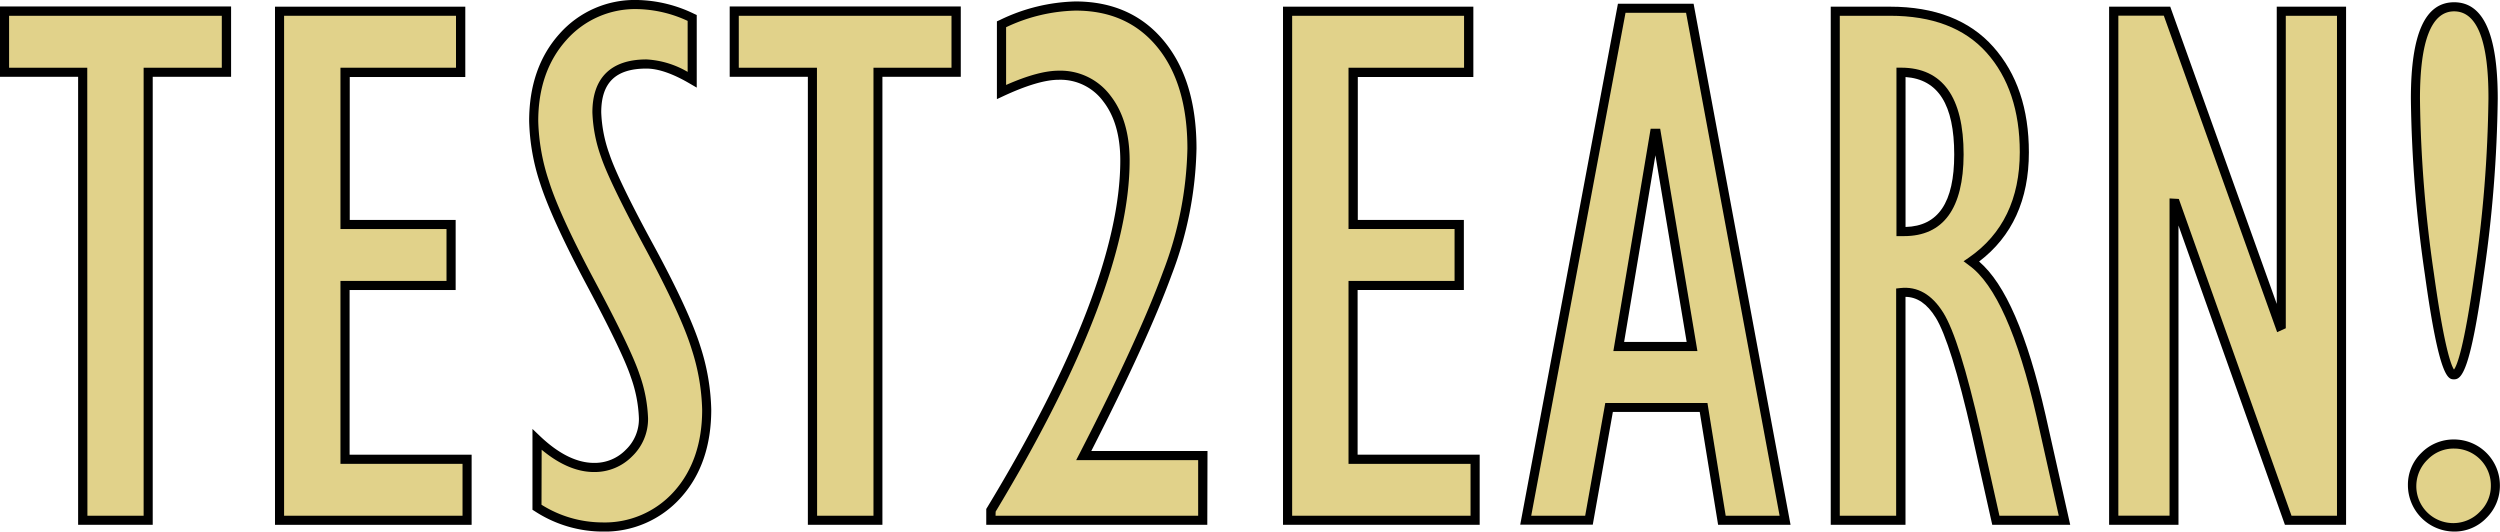 <svg id="Capa_1" data-name="Capa 1" xmlns="http://www.w3.org/2000/svg" viewBox="0 0 497.64 105.81"><defs><style>.cls-1{fill:#e1d28a;}</style></defs><path class="cls-1" d="M16.46,103.57V14.39H.91V2.24H45.05V14.39H29.5v89.18Z"/><path d="M30.4,104.47H15.55V15.29H0v-14H46v14H30.4Zm-13-1.81H28.59V13.48H44.15V3.14H1.81V13.48H17.37Z"/><path class="cls-1" d="M55.64,103.57V2.24H91.72V14.39h-23V44.68H89.79V56.83H68.68V91.42H93v12.15Z"/><path d="M93.88,104.47H54.74V1.33H92.62v14h-23V43.78H90.7V57.73H69.59V90.51H93.88Zm-37.33-1.81H92.07V92.33H67.77V55.92H88.88V45.59H67.77V13.48h23V3.14H56.55Z"/><path class="cls-1" d="M106.9,101V87.49q5.85,5.57,11.33,5.56a9.55,9.55,0,0,0,7-2.87,9.39,9.39,0,0,0,2.88-6.91,28,28,0,0,0-1.62-8.44q-1.63-5-8.78-18.33t-9.3-20.26a41.62,41.62,0,0,1-2.15-12.15q0-10.21,5.82-16.7A19,19,0,0,1,126.9.91a26,26,0,0,1,10.89,2.66v12.3q-5.34-3.12-9.11-3.11-9.86,0-9.85,9.63a27.79,27.79,0,0,0,1.66,8.55q1.67,5,8.82,18.22t9.26,20.15a43,43,0,0,1,2.11,12.26q0,10.37-5.82,16.85a19.31,19.31,0,0,1-15.07,6.48A23.81,23.81,0,0,1,106.9,101Z"/><path d="M119.79,105.81a24.79,24.79,0,0,1-13.37-4.07l-.43-.27V85.38l1.53,1.46c3.71,3.52,7.32,5.3,10.71,5.3a8.6,8.6,0,0,0,6.33-2.6,8.45,8.45,0,0,0,2.62-6.27,27,27,0,0,0-1.59-8.16c-1.06-3.24-4-9.36-8.71-18.19S109,41.13,107.52,36.51a42.38,42.38,0,0,1-2.19-12.42c0-7,2-12.84,6-17.31A20,20,0,0,1,126.9,0a27,27,0,0,1,11.27,2.75l.52.24V17.44l-1.36-.79c-3.4-2-6.31-3-8.65-3-6.11,0-9,2.78-9,8.73a27.29,27.29,0,0,0,1.62,8.27c1.09,3.27,4,9.35,8.75,18.07S138,64.39,139.43,69a43.78,43.78,0,0,1,2.15,12.53c0,7.11-2,13-6,17.46A20.31,20.31,0,0,1,119.79,105.81Zm-12-5.34a22.86,22.86,0,0,0,12,3.52,18.5,18.5,0,0,0,14.4-6.18c3.7-4.12,5.58-9.59,5.58-16.24a42.21,42.21,0,0,0-2.07-12c-1.38-4.53-4.48-11.26-9.19-20s-7.75-15-8.88-18.36a29.05,29.05,0,0,1-1.71-8.84c0-6.89,3.72-10.54,10.76-10.54a18.13,18.13,0,0,1,8.2,2.48V4.16a24.83,24.83,0,0,0-10-2.35A18.28,18.28,0,0,0,112.72,8c-3.7,4.13-5.58,9.55-5.58,16.1A40.81,40.81,0,0,0,109.25,36c1.41,4.52,4.51,11.28,9.23,20.1,4.83,9.05,7.72,15.09,8.84,18.47A29,29,0,0,1,129,83.27a10.29,10.29,0,0,1-3.16,7.56,10.47,10.47,0,0,1-7.6,3.13c-3.39,0-6.89-1.5-10.42-4.44Z"/><path class="cls-1" d="M161.71,103.57V14.39H146.16V2.24H190.3V14.39H174.75v89.18Z"/><path d="M175.65,104.47H160.81V15.29H145.25v-14h46v14H175.65Zm-13-1.81h11.22V13.48H189.4V3.14H147.06V13.48h15.56Z"/><path class="cls-1" d="M197.26,103.57v-2q26.67-44.14,26.67-69.63,0-7.7-3.59-12.33A11.52,11.52,0,0,0,210.75,15q-4.23,0-11.41,3.33V4.83A35.26,35.26,0,0,1,214.08,1.2q10.74,0,17,7.59t6.22,20.78q0,11.42-4.89,24.81t-16.66,36.3h23.7v12.89Z"/><path d="M240.32,104.47h-44v-3.16l.13-.21C214.1,72,223,48.68,223,31.94c0-4.9-1.14-8.87-3.4-11.77a10.58,10.58,0,0,0-8.87-4.29c-2.67,0-6.38,1.1-11,3.25l-1.29.6V4.25L199,4A36.26,36.26,0,0,1,214.08.29c7.41,0,13.35,2.67,17.66,7.93s6.43,12.39,6.43,21.35a74.09,74.09,0,0,1-4.94,25.13c-3.16,8.66-8.56,20.46-16,35.07h23.13Zm-42.15-1.81H238.5V91.59H214.22l.68-1.32c7.8-15.16,13.39-27.34,16.62-36.2a72.21,72.21,0,0,0,4.84-24.5c0-8.53-2-15.33-6-20.2s-9.42-7.26-16.26-7.26a34,34,0,0,0-13.83,3.31V16.91c4.34-1.91,7.78-2.84,10.5-2.84a12.44,12.44,0,0,1,10.3,5c2.51,3.24,3.79,7.57,3.79,12.89,0,17-9,40.54-26.67,69.88Z"/><path class="cls-1" d="M256.3,103.57V2.24h36.07V14.39h-23V44.68h21.12V56.83H269.33V91.42h24.3v12.15Z"/><path d="M294.54,104.47H255.39V1.33h37.89v14h-23V43.78h21.11V57.73H270.24V90.51h24.3Zm-37.33-1.81h35.51V92.33H268.43V55.92h21.11V45.59H268.43V13.48h23V3.14H257.21Z"/><path class="cls-1" d="M303.7,103.57,322.81,1.65h13.56l19,101.92H342.74l-3.63-22.45H320.3l-4,22.45ZM322.22,69h14.59L329.7,26.53h-.37Z"/><path d="M356.42,104.47H342L338.34,82H321.05l-4,22.44H302.61L322.06.74h15.06Zm-12.91-1.81h10.73L335.62,2.55H323.57L304.8,102.66h10.74l4-22.44h20.34Zm-5.63-32.78H321.15l7.42-44.25h1.9Zm-14.59-1.81h12.45l-6.22-37.16Z"/><path class="cls-1" d="M365.33,103.57V2.24h10.89q13,0,19.89,7.67T403,30.31q0,14.44-10.52,21.7,8.15,5.79,13.85,30.74L411,103.57H397.29l-3.91-17.48q-4.2-18.37-7.31-23.37t-7.7-4.48v45.33Zm13-57.48H379q11,0,11-15.33,0-16.3-11.55-16.37Z"/><path d="M412.09,104.47H396.57l-4.08-18.19c-2.76-12.08-5.18-19.85-7.19-23.08-1.7-2.74-3.68-4.08-6-4.11v45.38H364.42V1.33h11.8c8.92,0,15.84,2.68,20.56,8s7.08,12.33,7.08,21c0,9.44-3.33,16.74-9.91,21.73,5.23,4.47,9.56,14.48,13.22,30.51ZM398,102.66h11.81L405.41,83c-3.74-16.34-8.28-26.5-13.49-30.2L390.86,52l1.07-.73c6.71-4.64,10.12-11.69,10.12-21,0-8.22-2.23-14.89-6.62-19.8S384.6,3.14,376.22,3.14h-10v99.52h11.22V57.43l.81-.09c3.42-.39,6.3,1.26,8.57,4.9,2.15,3.45,4.57,11.18,7.42,23.64ZM379,47h-1.5V13.47h.91c8.27,0,12.46,5.87,12.46,17.28C390.83,41.53,386.83,47,379,47Zm.31-31.66V45.18C385.83,45,389,40.31,389,30.76,389,20.84,385.83,15.79,379.27,15.33Z"/><path class="cls-1" d="M420.74,103.57V2.24h10.59l22.44,62.65.3-.14V2.24h12V103.57h-10.6L433,40.47h-.3v63.11Z"/><path d="M467,104.47H454.83L433.64,44.89v59.58H419.83V1.33H432l21.2,59.17V1.33H467Zm-10.86-1.81h9.05V3.14H455v62.2l-1.72.78-22.56-63h-9.05v99.52h10.19V39.5l1.85.1Z"/><path class="cls-1" d="M488.51,104.9a8.35,8.35,0,0,1-8.3-8.3,7.85,7.85,0,0,1,2.45-5.81,8.07,8.07,0,0,1,5.85-2.41,8.23,8.23,0,0,1,8.22,8.22,8,8,0,0,1-2.41,5.86A7.84,7.84,0,0,1,488.51,104.9Zm-7.7-85.25q0-18.3,7.7-18.3t7.78,18.3a259.43,259.43,0,0,1-2.78,34.88q-2.77,20.07-5,20.08t-4.93-20.08A259.25,259.25,0,0,1,480.81,19.65Z"/><path d="M488.51,105.81a9.25,9.25,0,0,1-9.2-9.21A8.79,8.79,0,0,1,482,90.14a9,9,0,0,1,6.49-2.66,9.13,9.13,0,0,1,9.13,9.12,9,9,0,0,1-2.67,6.49A8.78,8.78,0,0,1,488.51,105.81Zm0-16.52a7.14,7.14,0,0,0-5.22,2.14,7.35,7.35,0,1,0,10.39,10.39,7.13,7.13,0,0,0,2.14-5.22,7.31,7.31,0,0,0-7.31-7.31Zm0-13.78c-1.17,0-2.94,0-5.82-20.85a261.13,261.13,0,0,1-2.79-35c0-12.93,2.82-19.21,8.61-19.21s8.68,6.28,8.68,19.21a262.61,262.61,0,0,1-2.78,35C491.74,73.9,490,75.51,488.51,75.51Zm0-73.25c-4.51,0-6.8,5.85-6.8,17.39a259.16,259.16,0,0,0,2.77,34.76c2.07,14.93,3.47,18.37,4,19.15.58-.76,2-4.17,4.09-19.15a259.16,259.16,0,0,0,2.77-34.76C495.38,8.11,493.07,2.26,488.51,2.26Z"/></svg>
